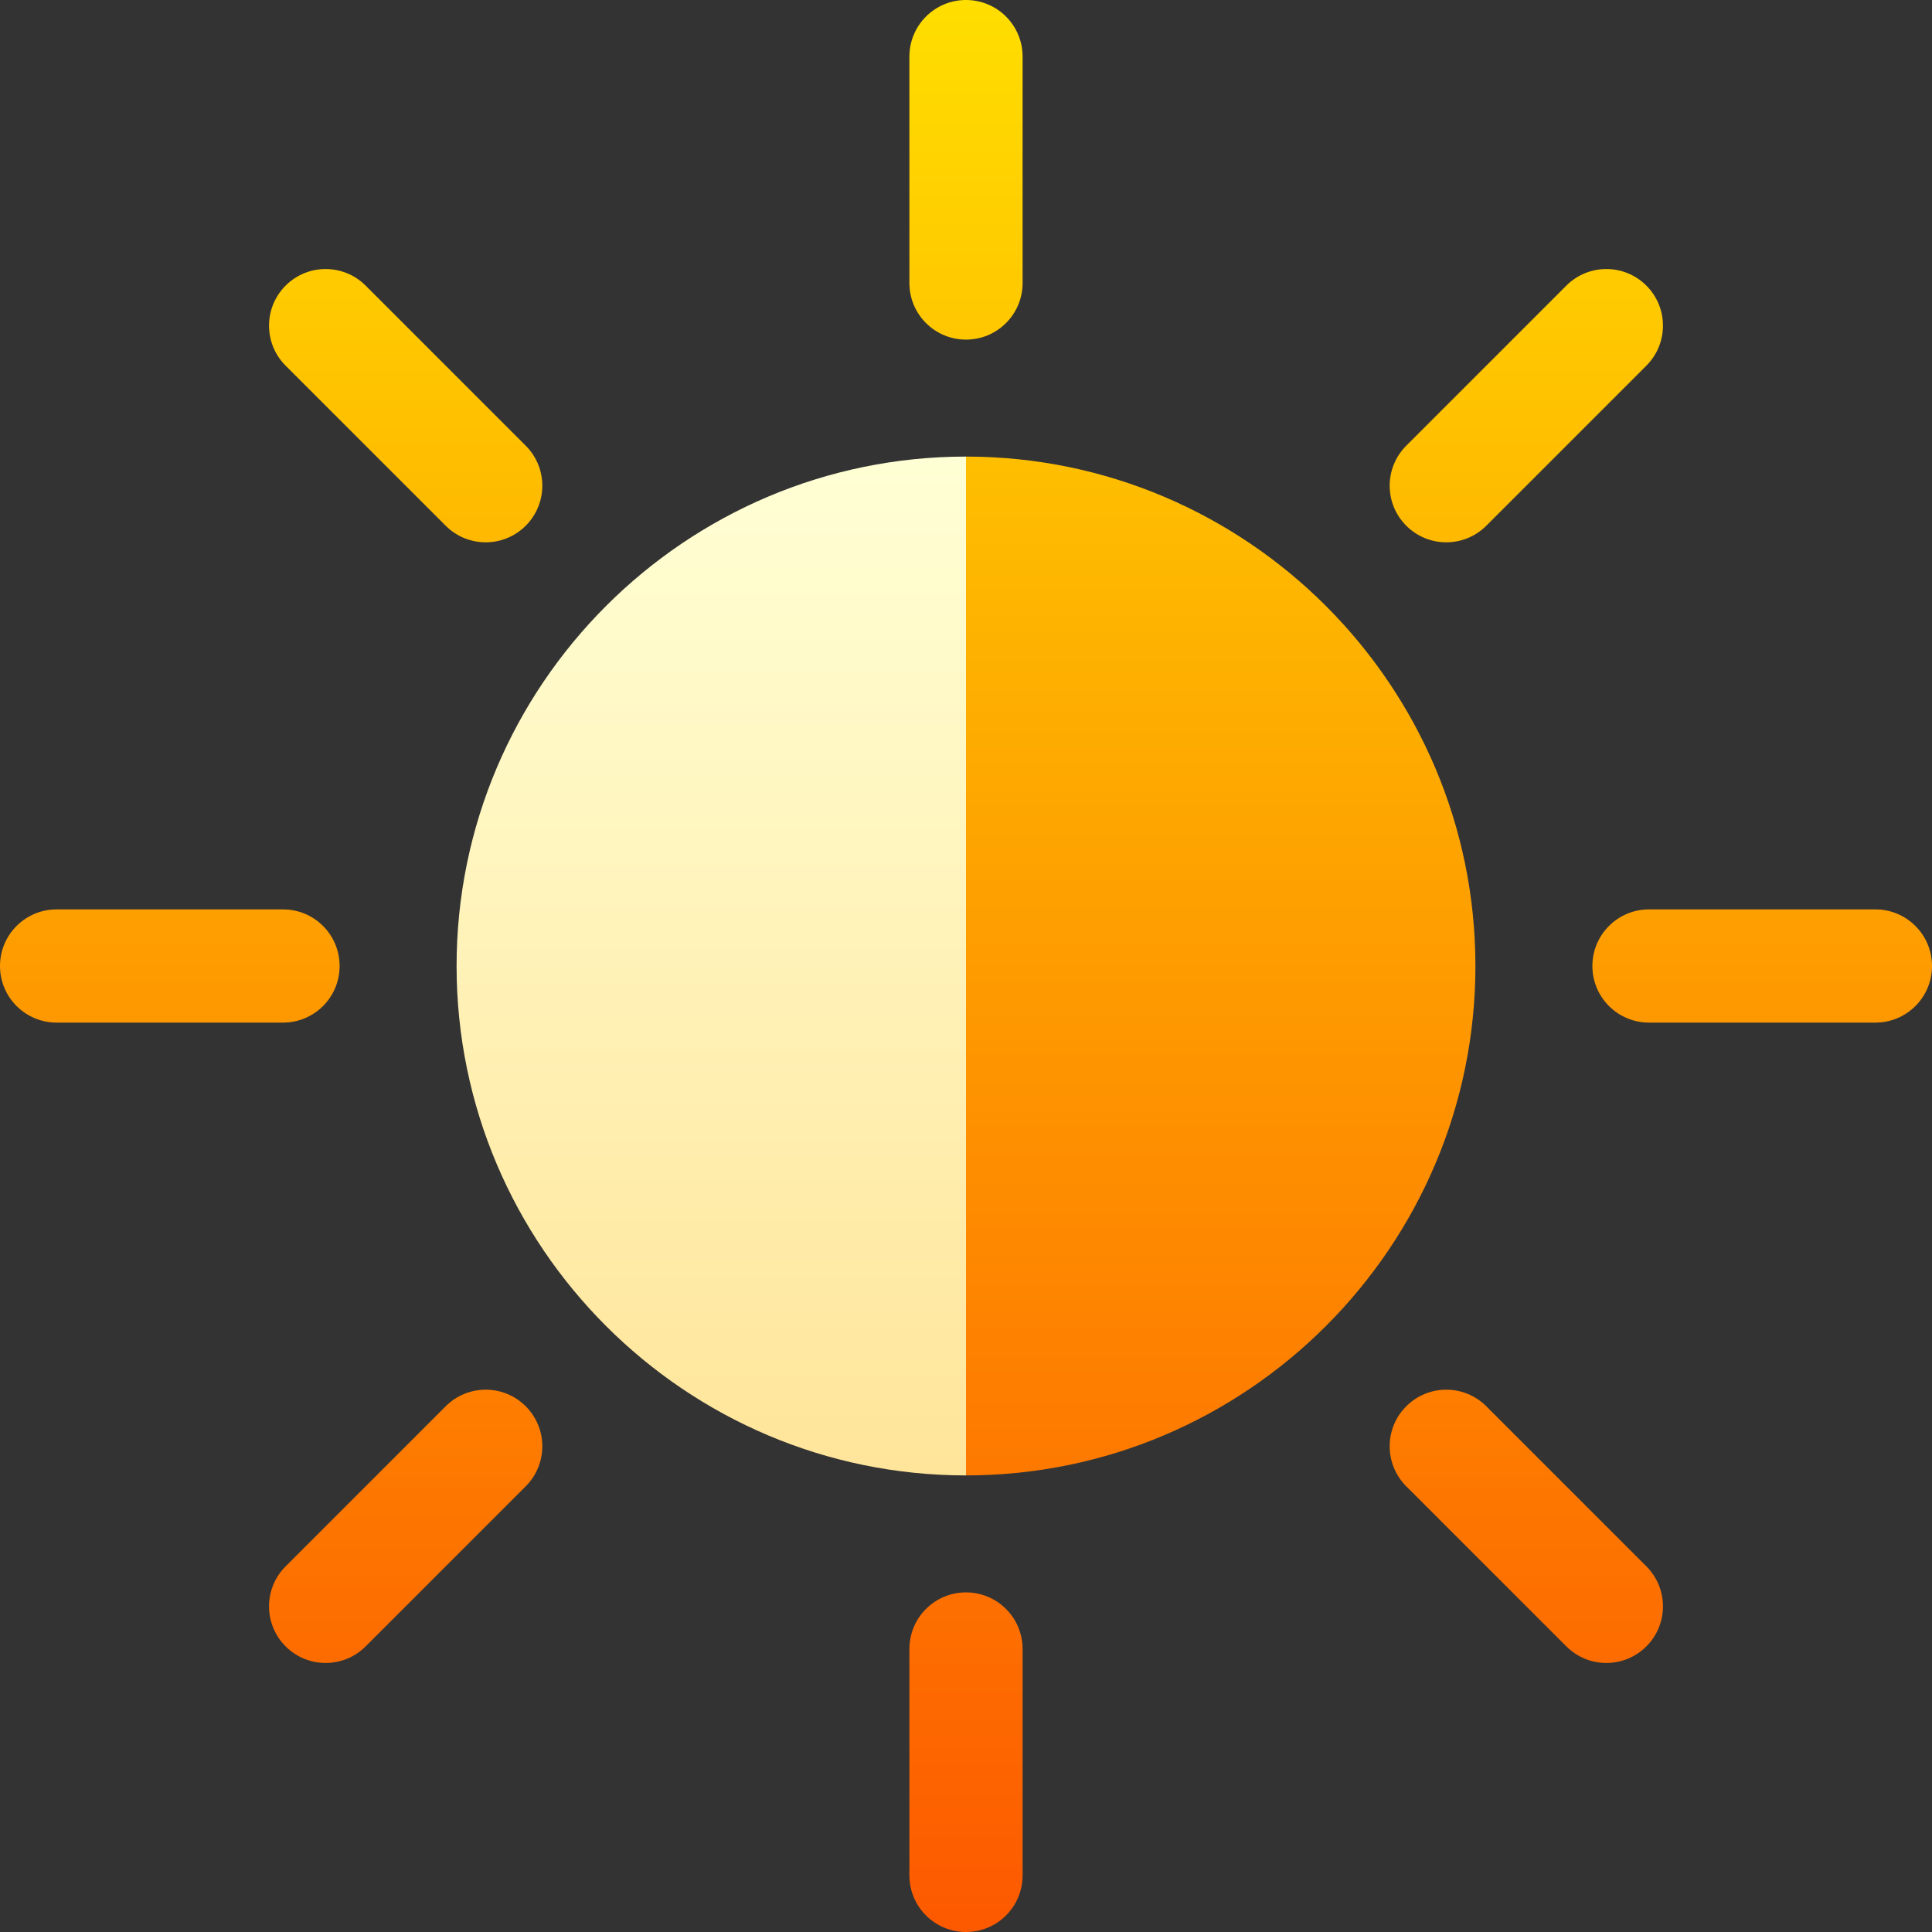 <svg id="Capa_1" enable-background="new 0 0 512 512" height="512" viewBox="0 0 512 512" width="512" xmlns="http://www.w3.org/2000/svg" xmlns:xlink="http://www.w3.org/1999/xlink"><rect x="0" y="0" width="512" height="512" fill="#333333" stroke="none"/><linearGradient id="SVGID_1_" gradientUnits="userSpaceOnUse" x1="203.5" x2="203.5" y1="391" y2="121"><stop offset="0" stop-color="#ffe59a"/><stop offset="1" stop-color="#ffffd5"/></linearGradient><linearGradient id="SVGID_2_" gradientUnits="userSpaceOnUse" x1="256" x2="256" y1="512" y2="0"><stop offset="0" stop-color="#fd5900"/><stop offset="1" stop-color="#ffde00"/></linearGradient><g><path d="m256 121 30 135-30 135c-74.399 0-135-60.601-135-135 0-74.401 60.601-135 135-135z" fill="url(#SVGID_1_)"/><g><g><path d="m256 90c8.291 0 15-6.709 15-15v-60c0-8.291-6.709-15-15-15s-15 6.709-15 15v60c0 8.291 6.709 15 15 15zm0 332c-8.291 0-15 6.709-15 15v60c0 8.291 6.709 15 15 15s15-6.709 15-15v-60c0-8.291-6.709-15-15-15zm-166-166c0-8.291-6.709-15-15-15h-60c-8.291 0-15 6.709-15 15s6.709 15 15 15h60c8.291 0 15-6.709 15-15zm407-15h-60c-8.291 0-15 6.709-15 15s6.709 15 15 15h60c8.291 0 15-6.709 15-15s-6.709-15-15-15zm-378.886 131.675-42.422 42.422c-5.859 5.859-5.859 15.352 0 21.211 5.86 5.859 15.352 5.859 21.211 0l42.422-42.422c5.859-5.859 5.859-15.352 0-21.211s-15.351-5.86-21.211 0zm275.772-233.35 42.422-42.422c5.859-5.859 5.859-15.352 0-21.211s-15.352-5.859-21.211 0l-42.422 42.422c-5.859 5.859-5.859 15.352 0 21.211 5.859 5.86 15.352 5.86 21.211 0zm0 233.35c-5.859-5.859-15.352-5.859-21.211 0s-5.859 15.352 0 21.211l42.422 42.422c5.86 5.859 15.352 5.859 21.211 0s5.859-15.352 0-21.211zm-296.983-296.983c-5.859-5.859-15.352-5.859-21.211 0s-5.859 15.352 0 21.211l42.422 42.422c5.86 5.859 15.352 5.859 21.211 0s5.859-15.352 0-21.211zm159.097 45.308v270c74.399 0 135-60.601 135-135 0-74.401-60.601-135-135-135z" fill="url(#SVGID_2_)"/></g></g></g></svg>